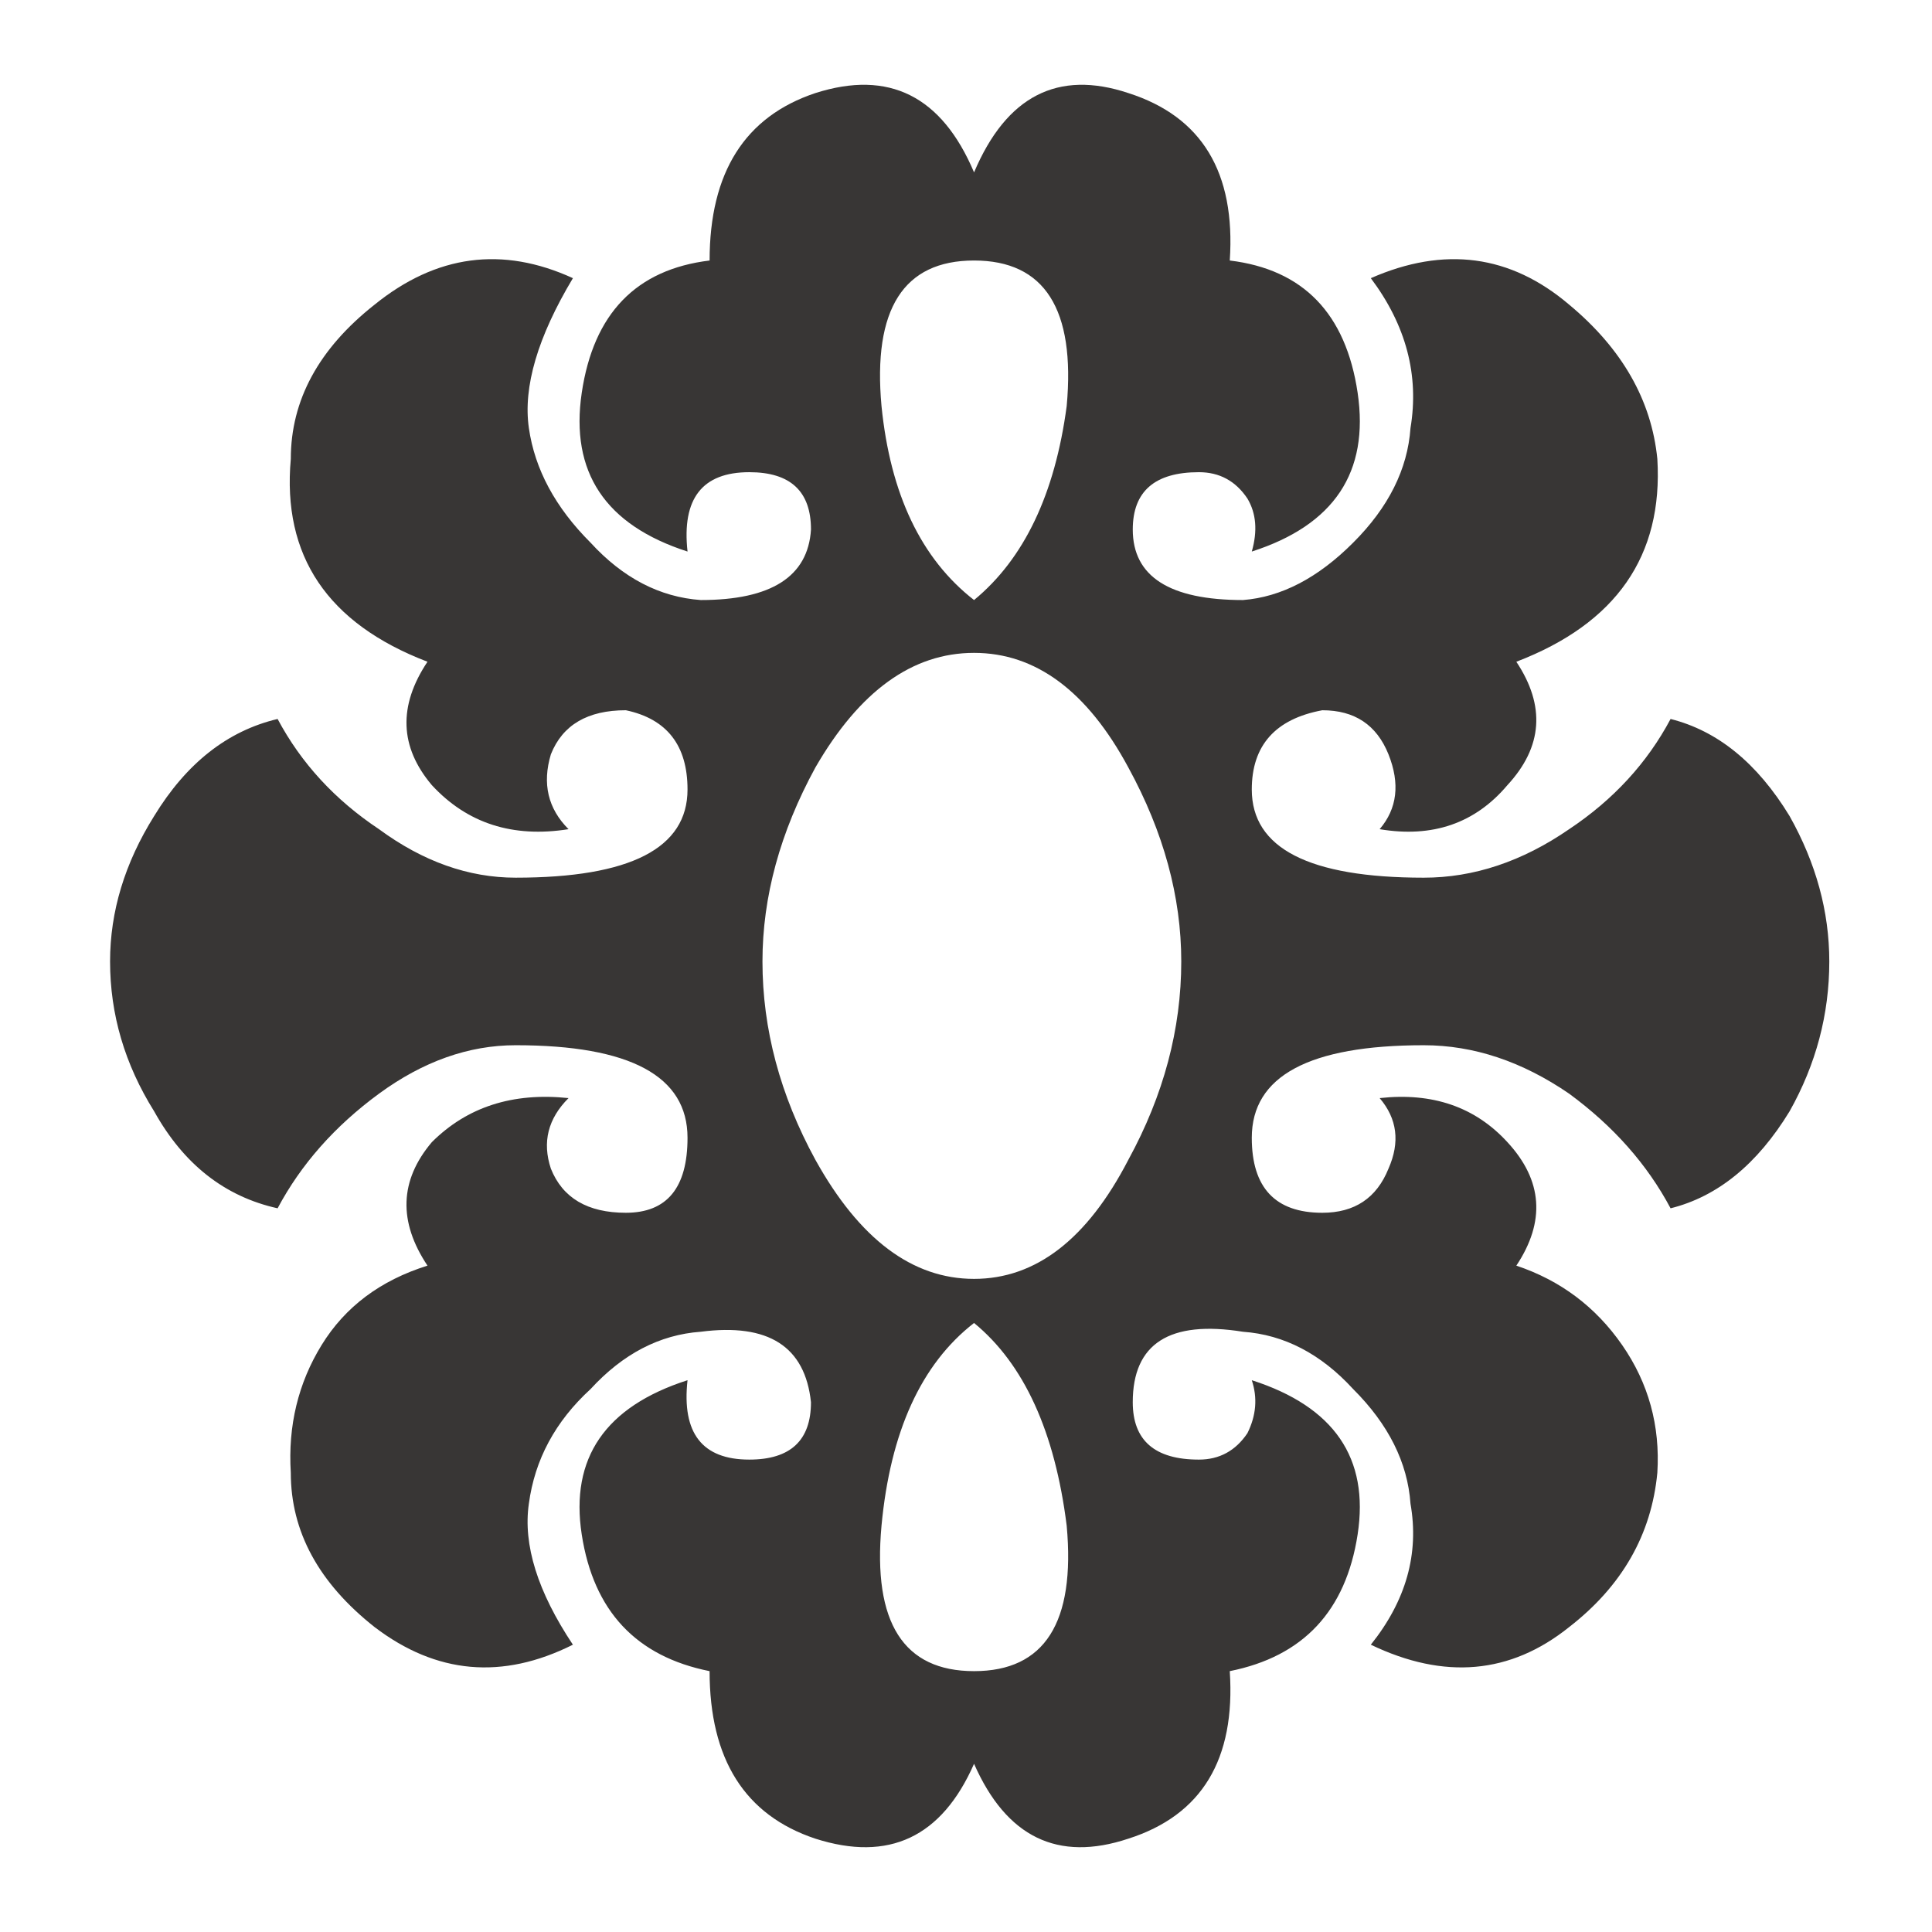 <?xml version="1.0" encoding="utf-8"?>
<!-- Generator: Adobe Illustrator 16.0.0, SVG Export Plug-In . SVG Version: 6.00 Build 0)  -->
<!DOCTYPE svg PUBLIC "-//W3C//DTD SVG 1.1//EN" "http://www.w3.org/Graphics/SVG/1.1/DTD/svg11.dtd">
<svg version="1.1" id="Layer_1" xmlns="http://www.w3.org/2000/svg" xmlns:xlink="http://www.w3.org/1999/xlink" x="0px" y="0px"
	 width="300px" height="300px" viewBox="0 0 300 300" enable-background="new 0 0 300 300" xml:space="preserve">
<g>
	<path fill-rule="evenodd" clip-rule="evenodd" fill="#383635" d="M151.25,205.43c-8.21,6.373-13,16.887-14.371,31.484
		c-1.371,15.047,3.419,22.58,14.371,22.58c10.959,0,15.757-7.533,14.386-22.58C163.806,222.316,159.016,211.803,151.25,205.43z
		 M126.613,119.175c-5.476,10.033-8.218,20.081-8.218,30.12c0,10.492,2.742,20.766,8.218,30.798
		c6.847,12.329,15.056,18.491,24.637,18.491c9.588,0,17.579-6.162,23.959-18.491c5.482-10.032,8.217-20.306,8.217-30.798
		c0-10.04-2.734-20.087-8.217-30.12c-6.38-11.855-14.371-17.797-23.959-17.797C141.669,101.377,133.46,107.32,126.613,119.175z
		 M151.25,40.452c-10.952,0-15.742,7.547-14.371,22.596c1.371,13.693,6.161,23.733,14.371,30.127
		c7.766-6.395,12.556-16.434,14.386-30.127C167.007,47.999,162.209,40.452,151.25,40.452z M210.119,84.265
		c5.483-5.468,8.45-11.403,8.902-17.797c1.363-8.202-0.678-15.968-6.16-23.274c11.418-5.008,21.677-3.645,30.797,4.113
		c8.226,6.839,12.781,14.837,13.693,23.951c0.911,15.064-6.395,25.563-21.896,31.498c4.55,6.847,4.098,13.226-1.386,19.161
		c-5.009,5.935-11.629,8.217-19.839,6.839c2.727-3.193,3.193-7.065,1.371-11.629c-1.839-4.572-5.258-6.839-10.274-6.839
		c-7.298,1.355-10.951,5.468-10.951,12.307c0,9.128,8.896,13.692,26.7,13.692c7.751,0,15.282-2.5,22.581-7.532
		c6.847-4.557,12.104-10.266,15.749-17.112c7.307,1.838,13.467,6.847,18.477,15.072c4.104,7.298,6.168,14.822,6.168,22.58
		c0,8.217-2.063,15.975-6.168,23.273c-5.01,8.21-11.17,13.234-18.477,15.057c-3.645-6.847-8.902-12.774-15.749-17.798
		c-7.299-5.009-14.83-7.524-22.581-7.524c-17.805,0-26.7,4.789-26.7,14.37c0,7.759,3.653,11.646,10.951,11.646
		c5.017,0,8.436-2.291,10.274-6.848c1.822-4.119,1.355-7.766-1.371-10.959c8.21-0.91,14.83,1.371,19.839,6.84
		c5.483,5.935,5.936,12.329,1.386,19.176c6.839,2.289,12.307,6.387,16.428,12.322c4.104,5.92,5.92,12.549,5.468,19.838
		c-0.912,9.588-5.468,17.58-13.693,23.961c-9.12,7.313-19.379,8.223-30.797,2.74c5.482-6.846,7.523-14.145,6.16-21.895
		c-0.452-6.395-3.419-12.33-8.902-17.799c-5.017-5.475-10.726-8.442-17.113-8.902c-11.402-1.83-17.112,1.83-17.112,10.943
		c0,5.943,3.427,8.91,10.273,8.91c3.187,0,5.702-1.377,7.533-4.104c1.362-2.742,1.589-5.484,0.677-8.225
		c12.79,4.104,18.258,12.096,16.435,23.957c-1.829,11.879-8.45,18.943-19.854,21.219c0.911,13.691-4.339,22.369-15.749,26.014
		c-10.944,3.646-18.936-0.225-23.959-11.627c-5.017,11.402-13.226,15.273-24.637,11.627c-10.944-3.645-16.427-12.322-16.427-26.014
		c-11.403-2.275-18.023-9.34-19.854-21.219c-1.823-11.861,3.653-19.854,16.427-23.957c-0.911,8.225,2.29,12.328,9.588,12.328
		c6.387,0,9.581-2.967,9.581-8.91c-0.912-8.661-6.613-12.307-17.113-10.943c-6.386,0.46-12.088,3.428-17.112,8.902
		c-5.476,5.018-8.662,10.951-9.581,17.799c-0.919,6.387,1.371,13.686,6.839,21.895c-10.944,5.482-21.209,4.572-30.798-2.74
		c-8.669-6.848-13.008-14.824-13.008-23.961c-0.452-7.289,1.146-13.918,4.79-19.838c3.653-5.936,9.129-10.033,16.435-12.322
		c-4.564-6.847-4.339-13.241,0.678-19.176c5.483-5.469,12.556-7.75,21.225-6.84c-3.193,3.193-4.112,6.84-2.741,10.959
		c1.822,4.557,5.709,6.848,11.644,6.848c6.387,0,9.573-3.887,9.573-11.646c0-9.581-8.895-14.37-26.685-14.37
		c-7.306,0-14.386,2.516-21.225,7.524c-6.847,5.023-12.097,10.951-15.742,17.798c-8.217-1.822-14.597-6.847-19.168-15.057
		c-4.564-7.299-6.847-15.057-6.847-23.273c0-7.758,2.282-15.282,6.847-22.58c5.023-8.225,11.411-13.234,19.168-15.072
		c3.645,6.847,8.895,12.556,15.742,17.112c6.838,5.031,13.918,7.532,21.225,7.532c17.79,0,26.685-4.564,26.685-13.692
		c0-6.839-3.186-10.952-9.573-12.307c-5.935,0-9.822,2.267-11.644,6.839c-1.371,4.564-0.452,8.436,2.741,11.629
		c-8.669,1.378-15.741-0.904-21.225-6.839c-5.017-5.935-5.242-12.314-0.678-19.161C50.865,96.82,43.792,86.321,45.156,71.257
		c0-9.114,4.339-17.112,13.008-23.951c9.588-7.758,19.854-9.121,30.798-4.113c-5.468,9.128-7.758,16.887-6.839,23.274
		c0.919,6.395,4.105,12.33,9.581,17.797c5.023,5.483,10.726,8.451,17.112,8.91c10.952,0,16.661-3.652,17.113-10.951
		c0-5.935-3.193-8.902-9.581-8.902c-7.298,0-10.5,4.097-9.588,12.322c-12.774-4.112-18.25-12.322-16.427-24.651
		c1.831-12.315,8.451-19.154,19.854-20.54c0-13.685,5.483-22.354,16.427-26c11.411-3.646,19.62,0.452,24.637,12.314
		c5.023-11.862,13.015-15.96,23.959-12.314c11.41,3.646,16.66,12.314,15.749,26c11.403,1.386,18.024,8.225,19.854,20.54
		c1.823,12.33-3.645,20.539-16.435,24.651c0.912-3.193,0.686-5.935-0.677-8.225c-1.831-2.741-4.347-4.097-7.533-4.097
		c-6.847,0-10.273,2.967-10.273,8.902c0,7.299,5.71,10.951,17.112,10.951C198.941,92.715,204.651,89.748,210.119,84.265z"/>
</g>
</svg>
